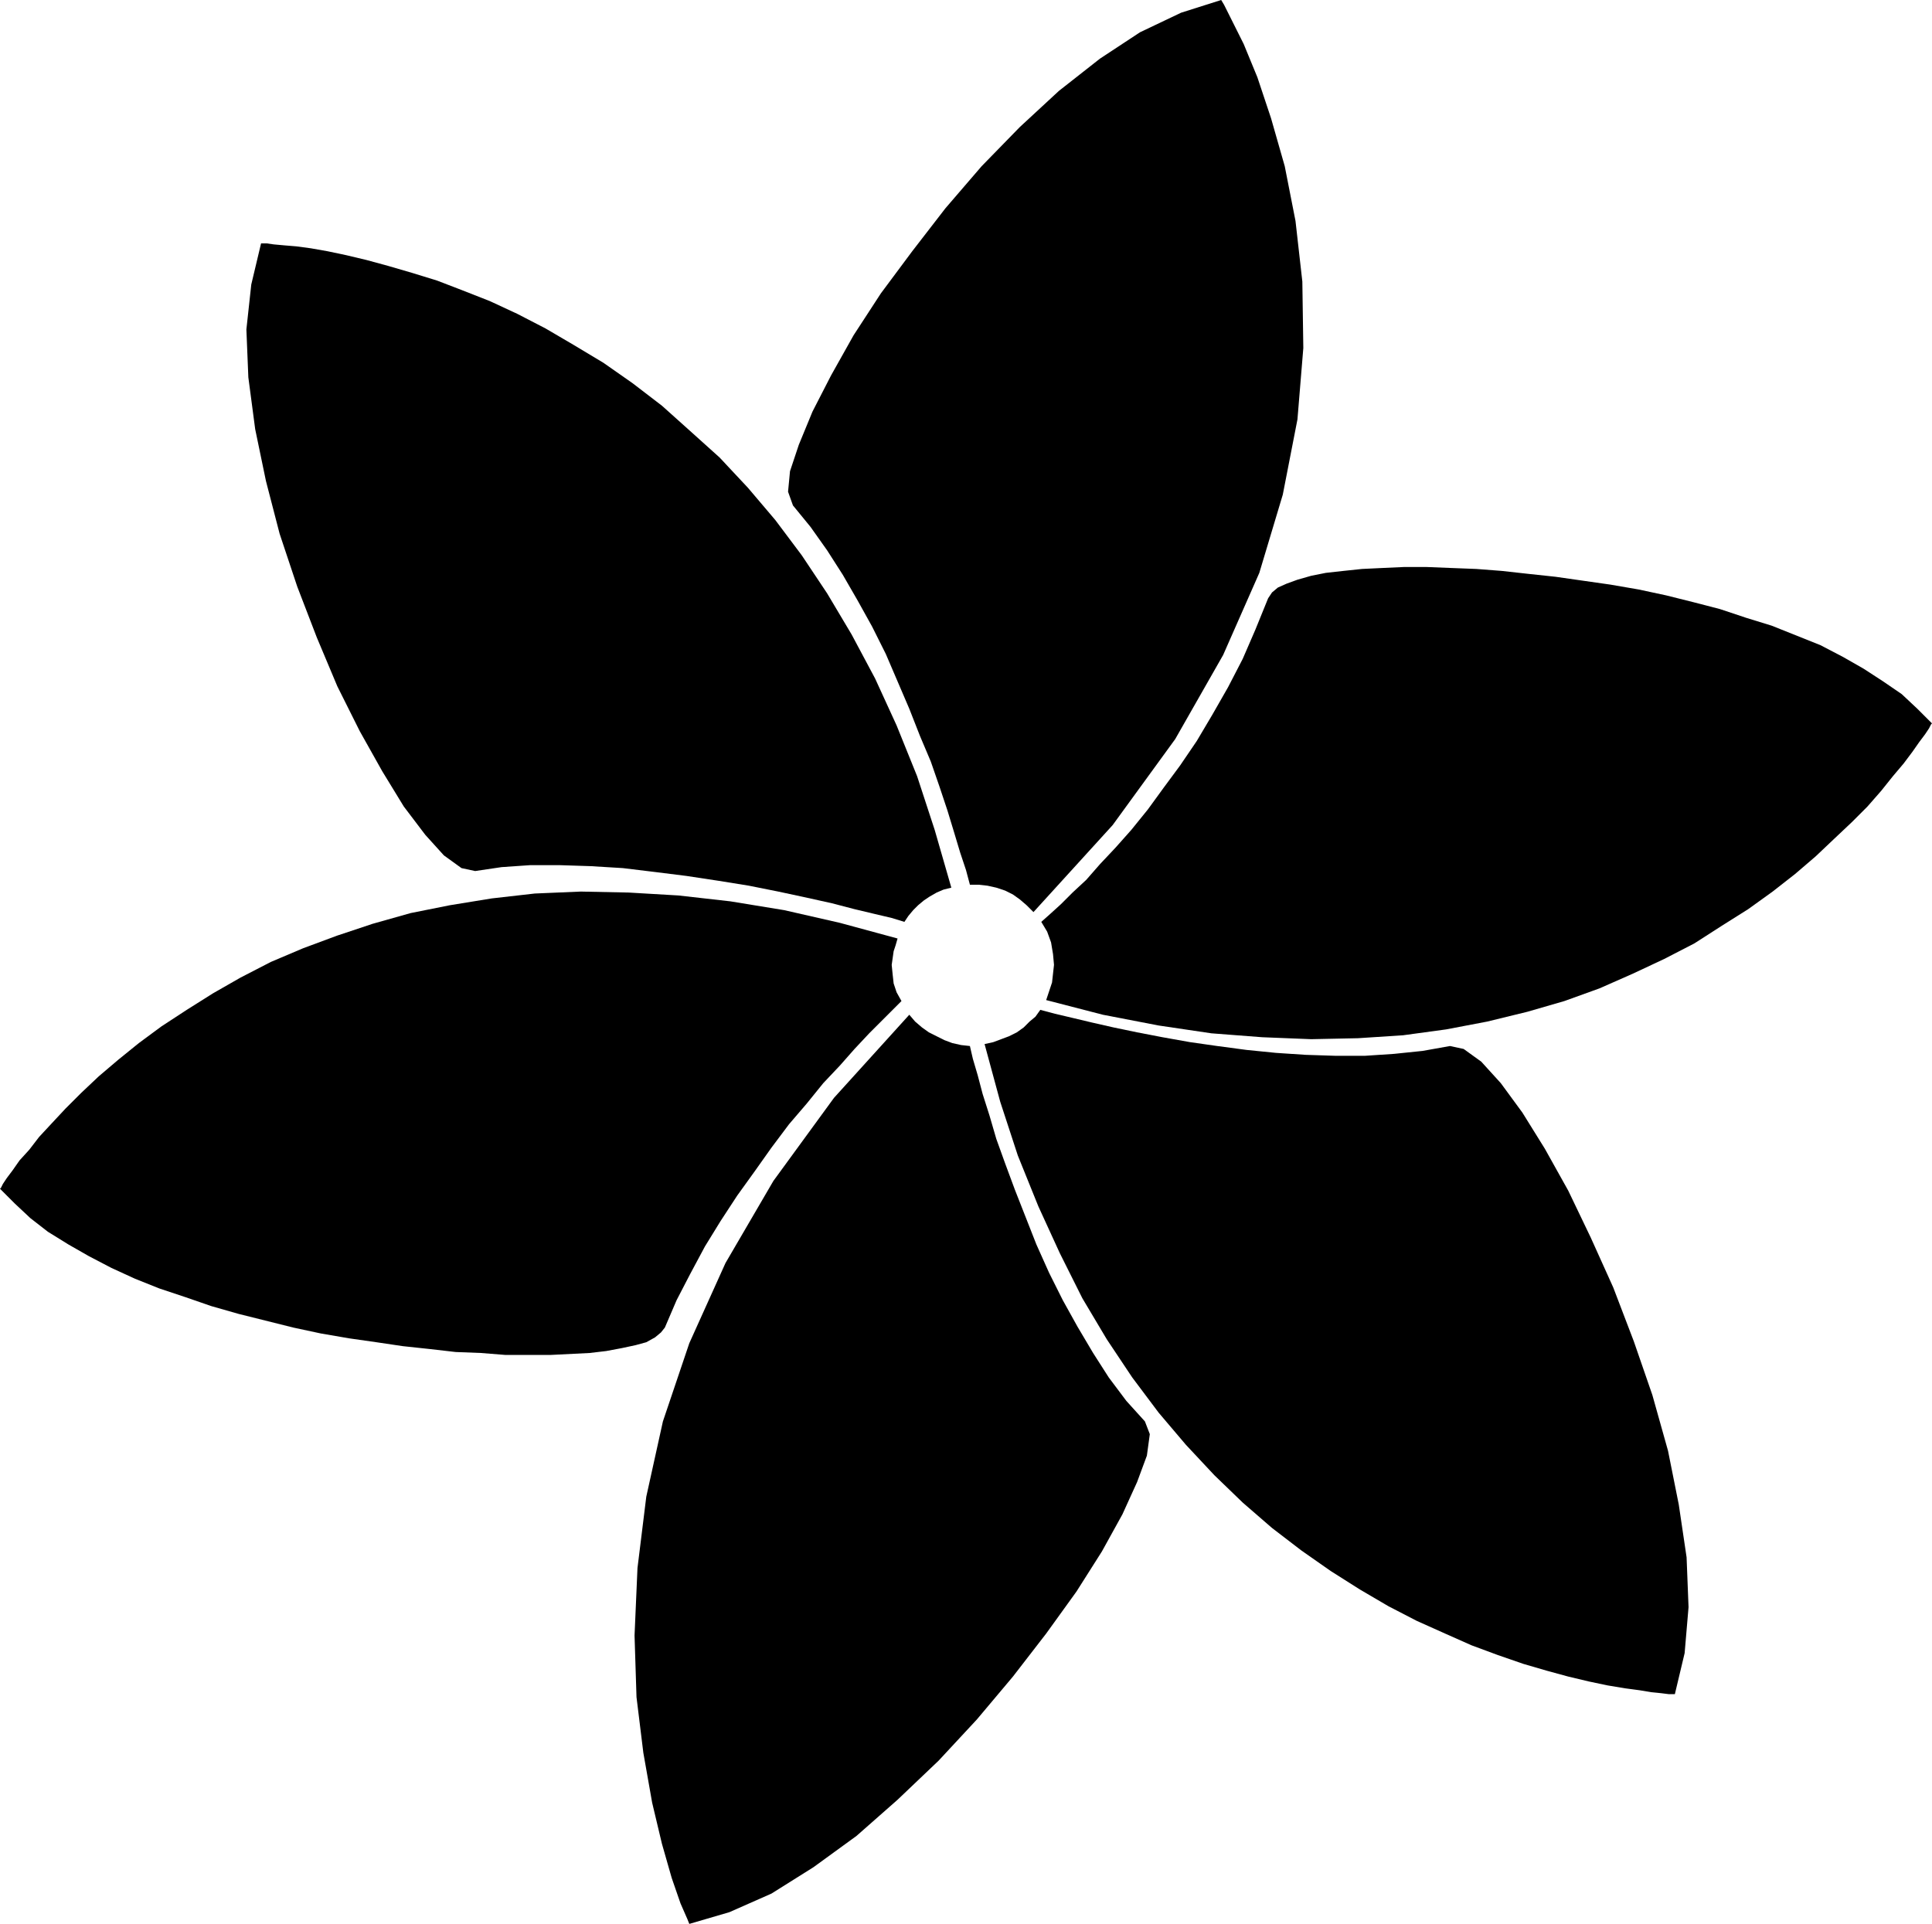 <?xml version="1.0" encoding="UTF-8" standalone="no"?>
<!DOCTYPE svg PUBLIC "-//W3C//DTD SVG 1.0//EN" "http://www.w3.org/TR/2001/REC-SVG-20010904/DTD/svg10.dtd">
<svg xmlns="http://www.w3.org/2000/svg" xmlns:xlink="http://www.w3.org/1999/xlink" fill-rule="evenodd" height="1.968in" preserveAspectRatio="none" stroke-linecap="round" viewBox="0 0 1976 1968" width="1.976in">
<style type="text/css">
.brush0 { fill: rgb(255,255,255); }
.pen0 { stroke: rgb(0,0,0); stroke-width: 1; stroke-linejoin: round; }
.brush1 { fill: none; }
.pen1 { stroke: none; }
.brush2 { fill: rgb(0,0,0); }
</style>
<g>
<polygon class="pen1 brush2" points="680,1358 676,1363 670,1368 661,1373 650,1376 636,1379 620,1382 603,1384 583,1385 563,1386 540,1386 517,1386 492,1384 466,1383 440,1380 412,1377 385,1373 357,1369 328,1364 300,1358 272,1351 244,1344 216,1336 190,1327 163,1318 138,1308 114,1297 91,1285 70,1273 49,1260 31,1246 15,1231 0,1216 1,1215 3,1211 7,1205 13,1197 20,1187 30,1176 40,1163 53,1149 67,1134 83,1118 101,1101 121,1084 142,1067 165,1050 191,1033 218,1016 246,1000 277,984 310,970 345,957 381,945 420,934 460,926 503,919 547,914 594,912 643,913 694,916 747,922 802,931 859,944 918,960 916,967 914,973 913,980 912,987 913,997 914,1006 917,1015 922,1024 913,1033 902,1044 889,1057 874,1073 859,1090 842,1108 825,1129 807,1150 789,1174 772,1198 754,1223 737,1249 721,1275 706,1303 692,1330 680,1358 680,1358"/>
<polygon class="pen1 brush2" points="1171,1454 1152,1433 1134,1409 1118,1384 1102,1357 1087,1330 1073,1302 1060,1273 1049,1245 1038,1217 1028,1190 1019,1165 1012,1141 1005,1119 1000,1100 995,1083 992,1070 983,1069 974,1067 966,1064 958,1060 950,1056 943,1051 936,1045 930,1038 853,1123 791,1208 742,1292 705,1374 678,1454 661,1531 652,1604 649,1673 651,1736 658,1793 667,1844 677,1886 687,1921 696,1947 703,1963 705,1968 746,1956 789,1937 832,1910 876,1878 918,1841 960,1801 999,1759 1036,1715 1070,1671 1101,1628 1127,1587 1148,1549 1163,1516 1173,1489 1176,1467 1171,1454 1171,1454"/>
<polygon class="pen1 brush2" points="1483,1070 1497,1073 1515,1086 1535,1108 1557,1138 1580,1175 1604,1218 1627,1266 1650,1317 1671,1372 1690,1427 1706,1484 1717,1539 1725,1593 1727,1644 1723,1691 1713,1733 1711,1733 1707,1733 1699,1732 1689,1731 1677,1729 1662,1727 1644,1724 1625,1720 1604,1715 1582,1709 1558,1702 1532,1693 1505,1683 1478,1671 1449,1658 1420,1643 1391,1626 1361,1607 1331,1586 1301,1563 1271,1537 1242,1509 1213,1478 1185,1445 1158,1409 1132,1370 1107,1328 1084,1282 1062,1234 1041,1182 1023,1127 1007,1068 1016,1066 1024,1063 1032,1060 1040,1056 1047,1051 1053,1045 1059,1040 1064,1033 1079,1037 1096,1041 1117,1046 1139,1051 1163,1056 1189,1061 1217,1066 1245,1070 1275,1074 1305,1077 1335,1079 1366,1080 1396,1080 1426,1078 1455,1075 1483,1070 1483,1070"/>
<polygon class="pen1 brush2" points="1297,612 1301,606 1307,601 1316,597 1327,593 1341,589 1356,586 1374,584 1393,582 1414,581 1436,580 1459,580 1484,581 1510,582 1536,584 1563,587 1591,590 1619,594 1647,598 1676,603 1704,609 1732,616 1759,623 1786,632 1812,640 1837,650 1862,660 1885,672 1906,684 1926,697 1945,710 1961,725 1976,740 1975,741 1973,745 1969,751 1963,759 1956,769 1947,781 1936,794 1924,809 1910,825 1894,841 1876,858 1857,876 1836,894 1813,912 1788,930 1761,947 1733,965 1702,981 1670,996 1636,1011 1600,1024 1562,1035 1521,1045 1479,1053 1435,1059 1389,1062 1341,1063 1291,1061 1239,1057 1185,1049 1128,1038 1070,1023 1073,1014 1076,1005 1077,996 1078,987 1077,976 1075,964 1071,953 1065,943 1074,935 1085,925 1097,913 1111,900 1125,884 1141,867 1157,849 1174,828 1190,806 1207,783 1224,758 1240,731 1256,703 1271,674 1284,644 1297,612 1297,612"/>
<polygon class="pen1 brush2" points="811,517 829,539 846,563 862,588 877,614 892,641 906,669 918,697 930,725 941,753 952,779 961,805 969,829 976,852 982,872 988,890 992,905 1001,905 1010,906 1019,908 1028,911 1036,915 1043,920 1050,926 1057,933 1138,844 1202,756 1251,670 1288,586 1312,506 1327,429 1333,356 1332,288 1325,226 1314,170 1300,121 1286,79 1272,45 1260,21 1252,5 1249,0 1208,13 1166,33 1125,60 1083,93 1043,130 1004,170 967,213 933,257 901,300 873,343 850,384 831,421 817,455 808,482 806,503 811,517 811,517"/>
<polygon class="pen1 brush2" points="486,891 513,887 542,885 573,885 604,886 637,888 670,892 702,896 735,901 766,906 796,912 824,918 851,924 874,930 895,935 912,939 925,943 929,937 934,931 939,926 945,921 951,917 958,913 965,910 973,908 956,849 938,794 917,742 895,694 871,649 846,607 820,568 793,532 765,499 736,468 706,441 677,415 647,392 617,371 587,353 558,336 529,321 501,308 473,297 447,287 421,279 397,272 375,266 354,261 335,257 318,254 303,252 291,251 280,250 273,249 269,249 267,249 257,291 252,337 254,386 261,439 272,492 286,546 304,600 324,652 345,702 368,748 391,789 413,825 435,854 454,875 472,888 486,891"/>
</g>
</svg>
